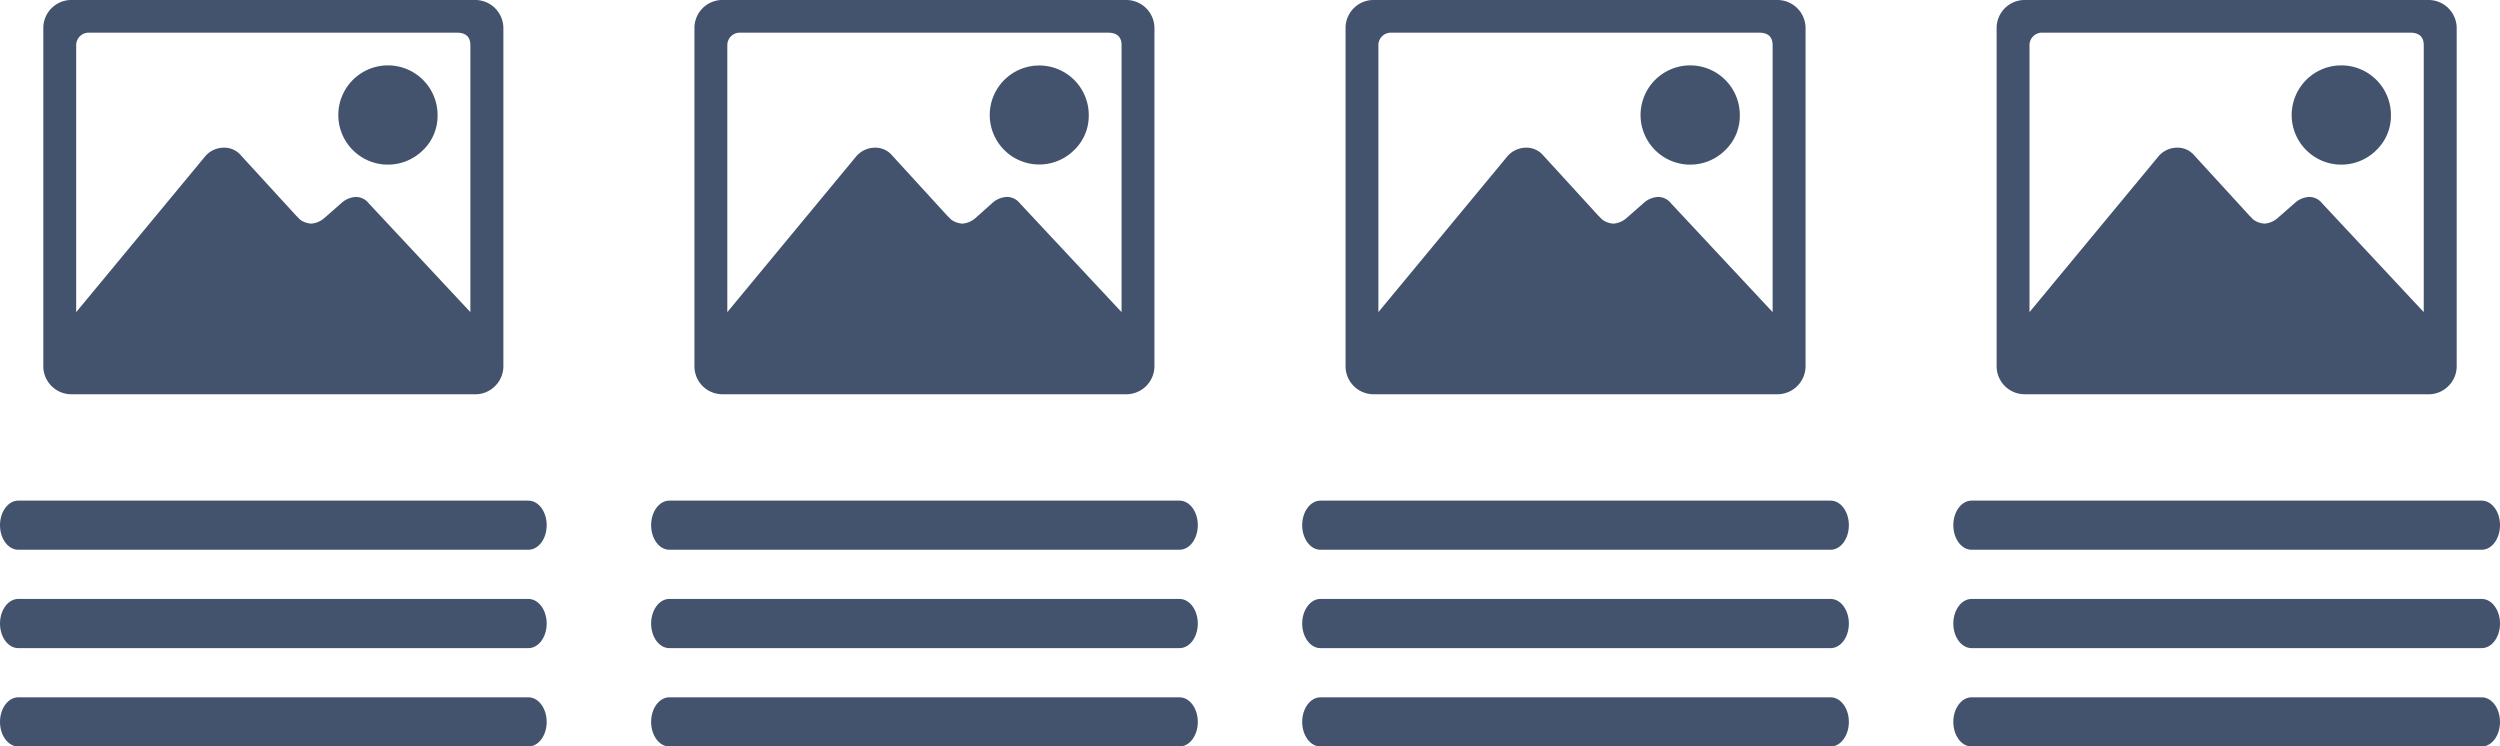 <svg id="_4_Boxes" data-name="4 Boxes" xmlns="http://www.w3.org/2000/svg" viewBox="0 0 40 11.944"><defs><style>.cls-1{fill:#43536d;}</style></defs><title>icon-box-4</title><path class="cls-1" d="M13.455,30.185H5.292c-.161,0-.292.177-.292.394s.131.393.292.393h8.163c.161,0,.292-.176.292-.393S13.616,30.185,13.455,30.185Z" transform="translate(-5 -19.028)"/><path class="cls-1" d="M13.455,28.611H5.292c-.161,0-.292.177-.292.394s.131.393.292.393h8.163c.161,0,.292-.176.292-.393S13.616,28.611,13.455,28.611Z" transform="translate(-5 -19.028)"/><path class="cls-1" d="M5.292,27.824h8.163c.161,0,.292-.176.292-.393s-.131-.393-.292-.393H5.292c-.161,0-.292.176-.292.393S5.131,27.824,5.292,27.824Z" transform="translate(-5 -19.028)"/><path class="cls-1" d="M12.593,19.028a.451.451,0,0,1,.461.46v5.388a.446.446,0,0,1-.133.329.441.441,0,0,1-.328.131H6.153a.449.449,0,0,1-.46-.46V19.488a.449.449,0,0,1,.46-.46ZM10.9,22.281l1.626,1.741V19.751c0-.131-.072-.2-.213-.2H6.433a.2.2,0,0,0-.214.2v4.271l2.07-2.5a.392.392,0,0,1,.279-.131.348.348,0,0,1,.279.114l.888.97.065.066a.339.339,0,0,0,.181.065.359.359,0,0,0,.2-.082l.3-.263a.37.37,0,0,1,.214-.082A.265.265,0,0,1,10.9,22.281Zm.871-.854a.794.794,0,1,1,.23-.559A.761.761,0,0,1,11.772,21.427Z" transform="translate(-5 -19.028)"/><path class="cls-1" d="M23.873,30.185H15.709c-.161,0-.291.177-.291.394s.13.393.291.393h8.164c.161,0,.292-.176.292-.393S24.034,30.185,23.873,30.185Z" transform="translate(-5 -19.028)"/><path class="cls-1" d="M23.873,28.611H15.709c-.161,0-.291.177-.291.394s.13.393.291.393h8.164c.161,0,.292-.176.292-.393S24.034,28.611,23.873,28.611Z" transform="translate(-5 -19.028)"/><path class="cls-1" d="M15.709,27.824h8.164c.161,0,.292-.176.292-.393s-.131-.393-.292-.393H15.709c-.161,0-.291.176-.291.393S15.548,27.824,15.709,27.824Z" transform="translate(-5 -19.028)"/><path class="cls-1" d="M23.011,19.028a.451.451,0,0,1,.46.46v5.388a.451.451,0,0,1-.46.46h-6.44a.448.448,0,0,1-.46-.46V19.488a.448.448,0,0,1,.46-.46Zm-1.693,3.253,1.627,1.741V19.751c0-.131-.072-.2-.213-.2H16.85a.2.2,0,0,0-.213.2v4.271l2.069-2.5a.4.4,0,0,1,.28-.131.35.35,0,0,1,.279.114l.887.97.066.066a.339.339,0,0,0,.181.065.362.362,0,0,0,.2-.082l.295-.263a.375.375,0,0,1,.214-.082A.263.263,0,0,1,21.318,22.281Zm.871-.854a.792.792,0,1,1,.231-.559A.76.76,0,0,1,22.189,21.427Z" transform="translate(-5 -19.028)"/><path class="cls-1" d="M34.291,30.185H26.127c-.161,0-.292.177-.292.394s.131.393.292.393h8.164c.16,0,.291-.176.291-.393S34.451,30.185,34.291,30.185Z" transform="translate(-5 -19.028)"/><path class="cls-1" d="M34.291,28.611H26.127c-.161,0-.292.177-.292.394s.131.393.292.393h8.164c.16,0,.291-.176.291-.393S34.451,28.611,34.291,28.611Z" transform="translate(-5 -19.028)"/><path class="cls-1" d="M26.127,27.824h8.164c.16,0,.291-.176.291-.393s-.131-.393-.291-.393H26.127c-.161,0-.292.176-.292.393S25.966,27.824,26.127,27.824Z" transform="translate(-5 -19.028)"/><path class="cls-1" d="M33.429,19.028a.451.451,0,0,1,.46.46v5.388a.451.451,0,0,1-.46.46H26.988a.448.448,0,0,1-.459-.46V19.488a.448.448,0,0,1,.459-.46Zm-1.693,3.253,1.626,1.741V19.751c0-.131-.071-.2-.213-.2H27.268a.2.2,0,0,0-.214.2v4.271l2.07-2.5a.4.4,0,0,1,.28-.131.35.35,0,0,1,.279.114l.887.97.066.066a.334.334,0,0,0,.18.065.357.357,0,0,0,.2-.082l.3-.263a.372.372,0,0,1,.214-.082A.265.265,0,0,1,31.736,22.281Zm.871-.854a.794.794,0,1,1,.23-.559A.76.76,0,0,1,32.607,21.427Z" transform="translate(-5 -19.028)"/><path class="cls-1" d="M44.708,30.185H36.545c-.161,0-.292.177-.292.394s.131.393.292.393h8.163c.161,0,.292-.176.292-.393S44.869,30.185,44.708,30.185Z" transform="translate(-5 -19.028)"/><path class="cls-1" d="M44.708,28.611H36.545c-.161,0-.292.177-.292.394s.131.393.292.393h8.163c.161,0,.292-.176.292-.393S44.869,28.611,44.708,28.611Z" transform="translate(-5 -19.028)"/><path class="cls-1" d="M36.545,27.824h8.163c.161,0,.292-.176.292-.393s-.131-.393-.292-.393H36.545c-.161,0-.292.176-.292.393S36.384,27.824,36.545,27.824Z" transform="translate(-5 -19.028)"/><path class="cls-1" d="M43.846,19.028a.451.451,0,0,1,.461.46v5.388a.446.446,0,0,1-.133.329.441.441,0,0,1-.328.131h-6.44a.449.449,0,0,1-.46-.46V19.488a.449.449,0,0,1,.46-.46Zm-1.692,3.253,1.626,1.741V19.751c0-.131-.072-.2-.213-.2H37.686a.2.2,0,0,0-.214.2v4.271l2.07-2.5a.392.392,0,0,1,.279-.131.348.348,0,0,1,.279.114l.888.97.065.066a.339.339,0,0,0,.181.065.359.359,0,0,0,.2-.082l.3-.263a.37.37,0,0,1,.214-.082A.265.265,0,0,1,42.154,22.281Zm.871-.854a.794.794,0,1,1,.23-.559A.761.761,0,0,1,43.025,21.427Z" transform="translate(-5 -19.028)"/></svg>